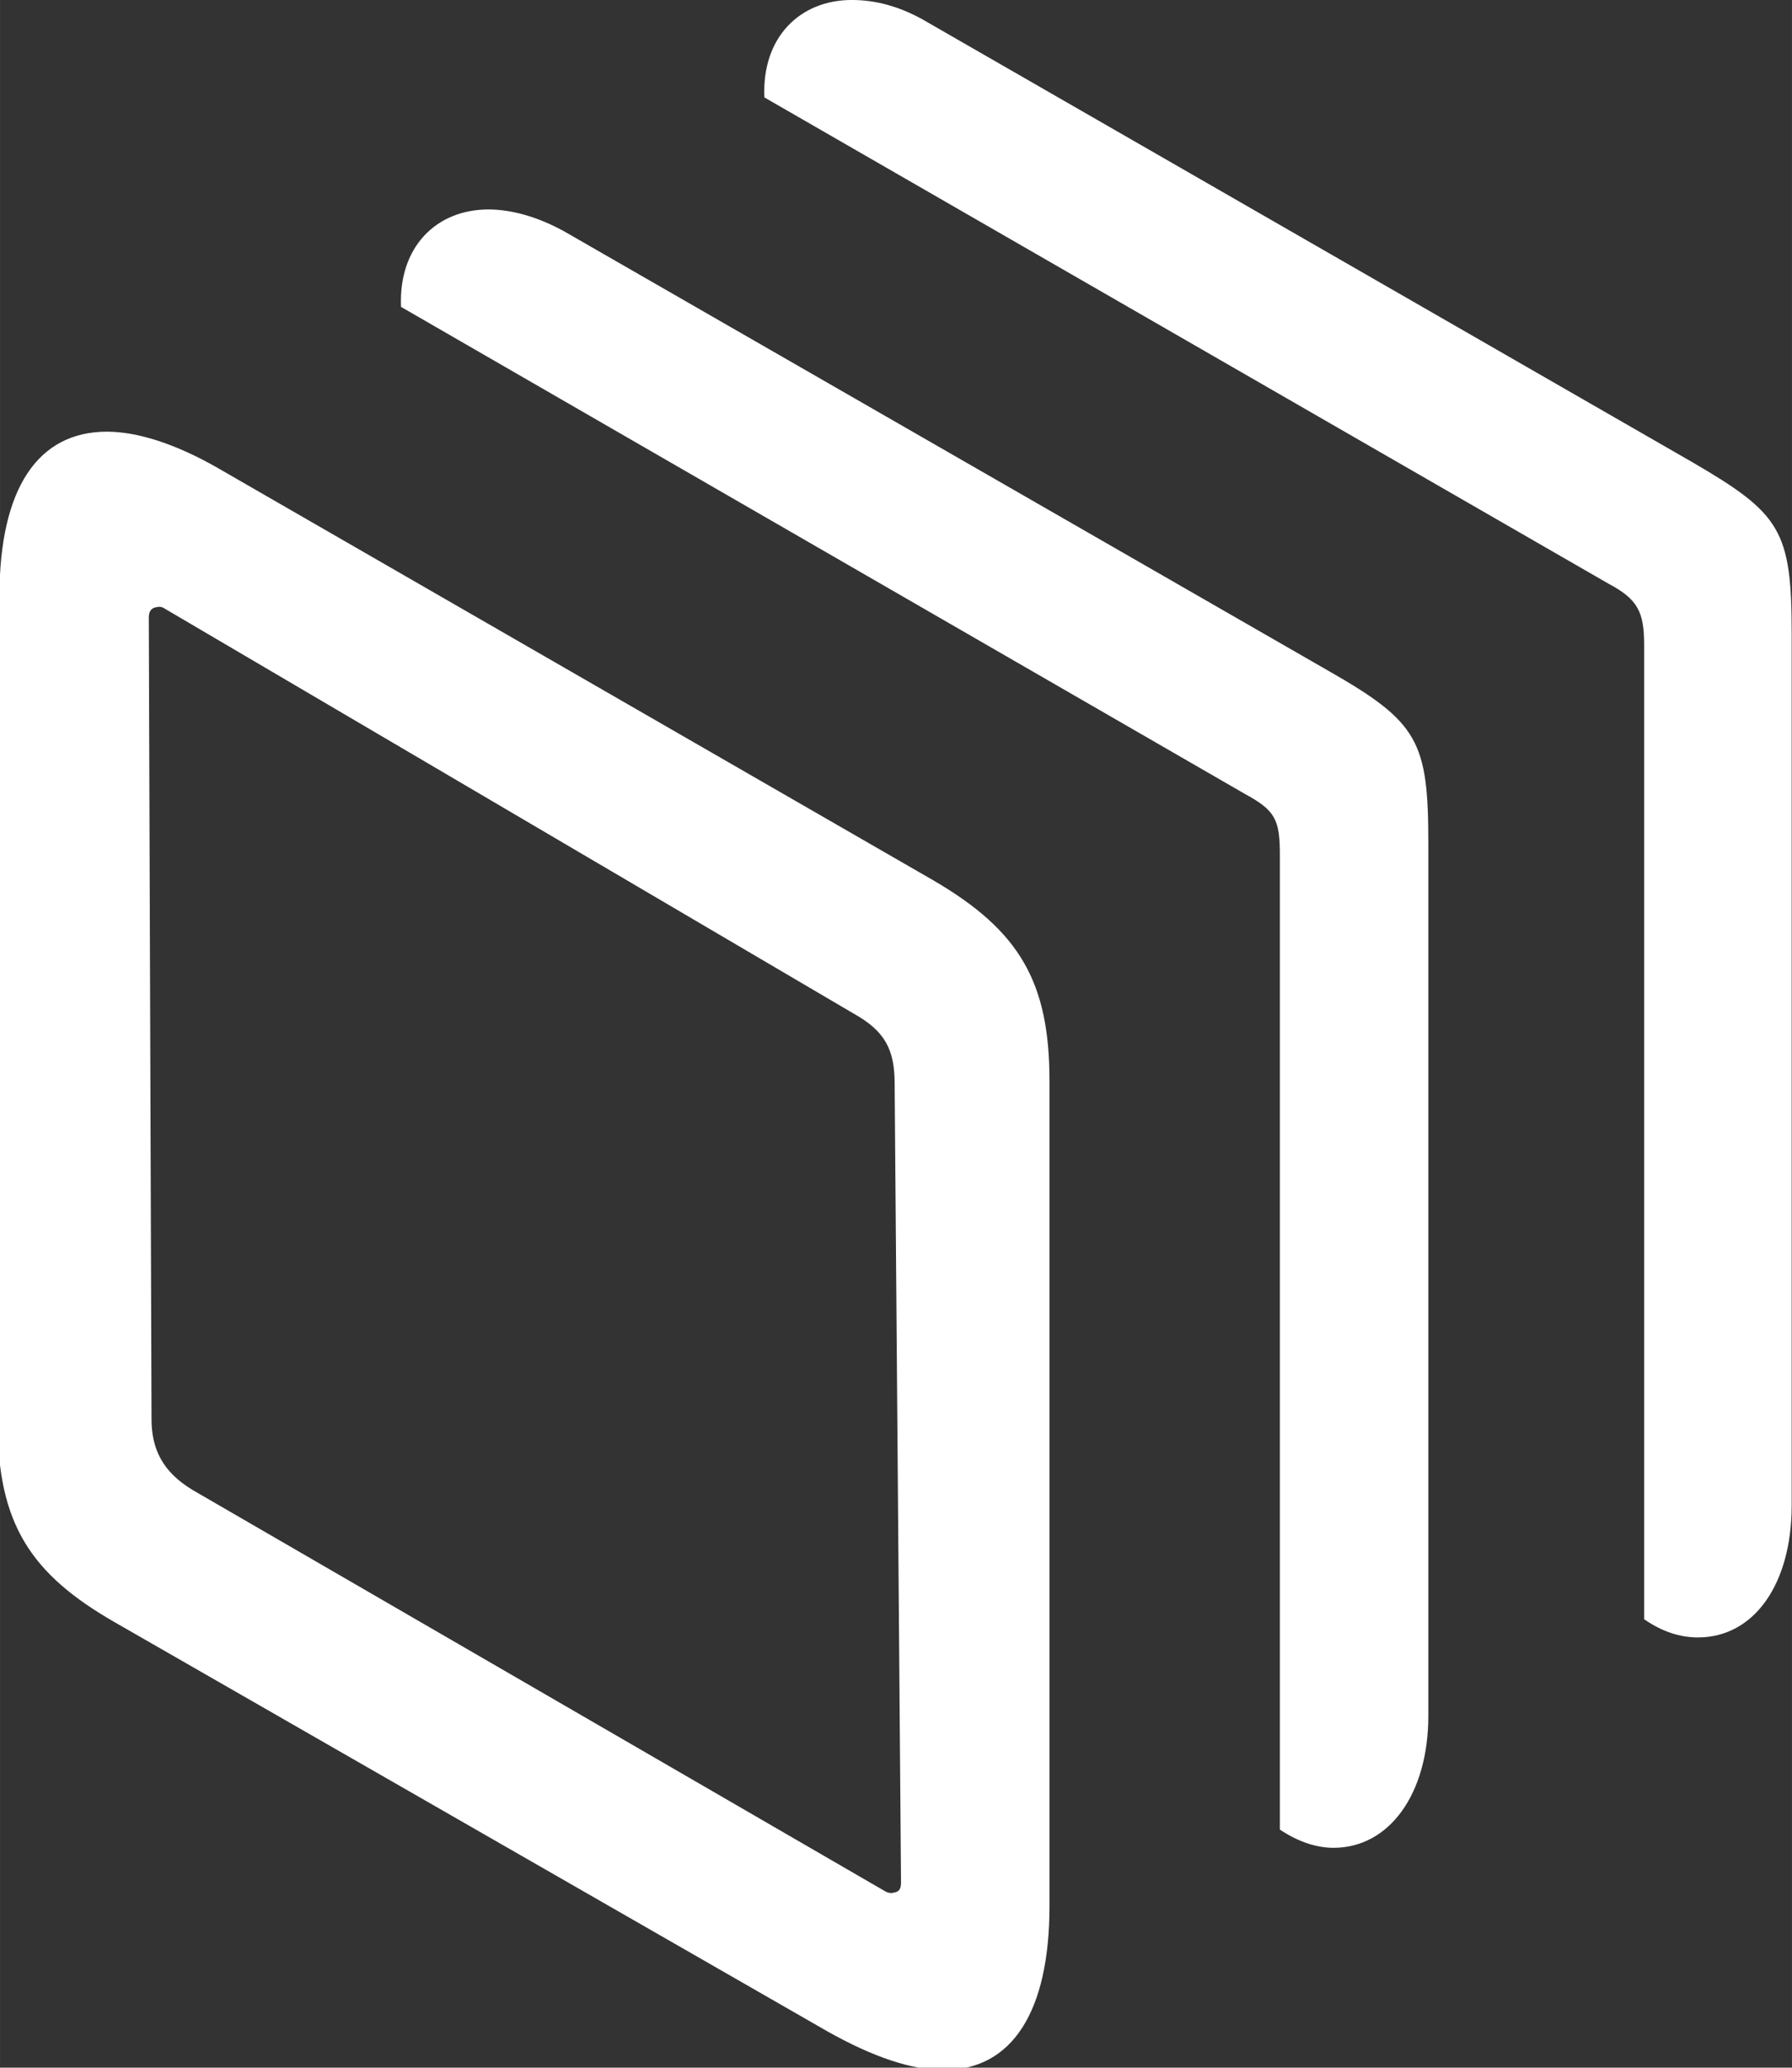 <?xml version="1.0" encoding="UTF-8" standalone="no"?>
<!-- Created with Inkscape (http://www.inkscape.org/) -->

<svg
   width="57.521"
   height="66.368"
   viewBox="0 0 15.219 17.56"
   version="1.1"
   id="svg5"
   xml:space="preserve"
   xmlns:xlink="http://www.w3.org/1999/xlink"
   xmlns="http://www.w3.org/2000/svg"
   xmlns:svg="http://www.w3.org/2000/svg"><rect x="0" y="0" width="15.219" height="17.56" fill="#333333" stroke="none"/><defs
     id="defs2"><linearGradient
       id="linearGradient3069"><stop
         style="stop-color:#ffffff;stop-opacity:0;"
         offset="0"
         id="stop3067" /></linearGradient><linearGradient
       id="linearGradient3063"><stop
         style="stop-color:#ffffff;stop-opacity:1;"
         offset="0"
         id="stop3061" /></linearGradient><linearGradient
       id="linearGradient938"><stop
         style="stop-color:#338fff;stop-opacity:1;"
         offset="0"
         id="stop936" /></linearGradient><linearGradient
       id="linearGradient18130"><stop
         style="stop-color:#338fff;stop-opacity:1;"
         offset="0"
         id="stop18128" /></linearGradient><linearGradient
       id="linearGradient11697"><stop
         style="stop-color:#ffffff;stop-opacity:1;"
         offset="0"
         id="stop11695" /></linearGradient><linearGradient
       xlink:href="#linearGradient18130"
       id="linearGradient18132"
       x1="18.783"
       y1="46.096"
       x2="73.211"
       y2="46.096"
       gradientUnits="userSpaceOnUse" /><linearGradient
       xlink:href="#linearGradient18130"
       id="linearGradient26522"
       gradientUnits="userSpaceOnUse"
       x1="18.783"
       y1="46.096"
       x2="73.211"
       y2="46.096" /><linearGradient
       xlink:href="#linearGradient18130"
       id="linearGradient26524"
       gradientUnits="userSpaceOnUse"
       x1="18.783"
       y1="46.096"
       x2="73.211"
       y2="46.096" /><linearGradient
       xlink:href="#linearGradient18130"
       id="linearGradient26526"
       gradientUnits="userSpaceOnUse"
       x1="18.783"
       y1="46.096"
       x2="73.211"
       y2="46.096" /></defs><g
     id="layer3"
     style="display:none"
     transform="translate(-42.835,-26.879)"><g
       id="g11019"
       transform="matrix(0.534,0,0,0.534,30.85,15.188)"
       style="stroke:url(#linearGradient18132);stroke-width:1.905;stroke-dasharray:none;stroke-opacity:1"><polygon
         style="opacity:1;fill:#ffffff;fill-rule:nonzero;stroke:url(#linearGradient26522);stroke-width:3.219;stroke-linecap:butt;stroke-linejoin:miter;stroke-miterlimit:4;stroke-dasharray:none;stroke-dashoffset:0;stroke-opacity:1"
         vector-effect="non-scaling-stroke"
         points="50,-50 -50,-50 -50,50 50,50 "
         id="polygon66"
         transform="matrix(0.209,0,0,0.209,28.825,47.339)" /><polygon
         style="opacity:1;fill:#ffffff;fill-rule:nonzero;stroke:url(#linearGradient26524);stroke-width:3.219;stroke-linecap:butt;stroke-linejoin:miter;stroke-miterlimit:4;stroke-dasharray:none;stroke-dashoffset:0;stroke-opacity:1"
         vector-effect="non-scaling-stroke"
         points="50,-50 -50,-50 -50,50 50,50 "
         id="polygon70"
         transform="matrix(0.209,0,0,0.209,39.509,38.75)" /><polygon
         style="display:inline;opacity:1;fill:#ffffff;fill-opacity:1;fill-rule:nonzero;stroke:url(#linearGradient26526);stroke-width:3.219;stroke-linecap:butt;stroke-linejoin:miter;stroke-miterlimit:4;stroke-dasharray:none;stroke-dashoffset:0;stroke-opacity:1;image-rendering:auto"
         vector-effect="non-scaling-stroke"
         points="-50,50 50,50 50,-50 -50,-50 "
         id="polygon242"
         transform="matrix(0.209,0,0,0.209,52.275,30.387)" /></g></g><g
     id="layer2"
     style="display:inline"
     transform="translate(-42.835,-26.879)"><g
       style="fill:#ffffff;fill-opacity:1;stroke:none"
       id="g3059"
       transform="matrix(-0.33,0,0,0.33,59.673,26.429)"><path
         d="m 7.328,43.504 c 0.445,0 0.914,-0.141 1.383,-0.469 V 17.957 c 0,-0.844 0.164,-1.172 0.914,-1.57 L 31.352,3.871 c 0.07,-1.547 -0.914,-2.508 -2.25,-2.508 -0.609,0 -1.266,0.164 -1.969,0.586 L 7.492,13.246 C 5.195,14.582 4.914,15.004 4.914,17.676 v 22.43 c 0,2.016 0.961,3.398 2.414,3.398 z m 9.375,5.414 c 0.422,0 0.891,-0.141 1.383,-0.469 V 23.371 c 0,-0.914 0.117,-1.149 0.891,-1.57 L 40.703,9.262 c 0.07,-1.523 -0.891,-2.508 -2.25,-2.508 -0.586,0 -1.266,0.188 -1.945,0.562 L 16.82,18.637 c -2.297,1.312 -2.555,1.805 -2.555,4.43 v 22.453 c 0,2.016 1.008,3.398 2.438,3.398 z m 10.031,5.719 c 0.82,0 1.805,-0.328 2.977,-0.984 L 48.086,43.105 c 2.156,-1.242 3,-2.531 3,-5.156 L 51.039,16.715 c 0,-2.812 -1.008,-4.242 -2.766,-4.242 -0.773,0 -1.758,0.305 -2.859,0.938 L 26.992,24.027 c -2.203,1.289 -2.977,2.602 -2.977,5.156 v 21.234 c 0,2.719 0.961,4.219 2.719,4.219 z m 1.266,-4.57 C 27.883,50.043 27.836,49.973 27.836,49.809 l 0.164,-20.555 c 0,-0.891 0.258,-1.359 1.055,-1.805 L 46.797,17.02 c 0.07,-0.047 0.141,-0.047 0.234,-0.023 0.094,0.023 0.164,0.094 0.164,0.258 l -0.07,20.625 c 0,0.773 -0.281,1.359 -1.055,1.828 L 28.234,50.043 c -0.094,0.047 -0.164,0.047 -0.234,0.023 z"
         id="path3050"
         style="fill:#ffffff;fill-opacity:1;stroke:none" /></g></g></svg>
